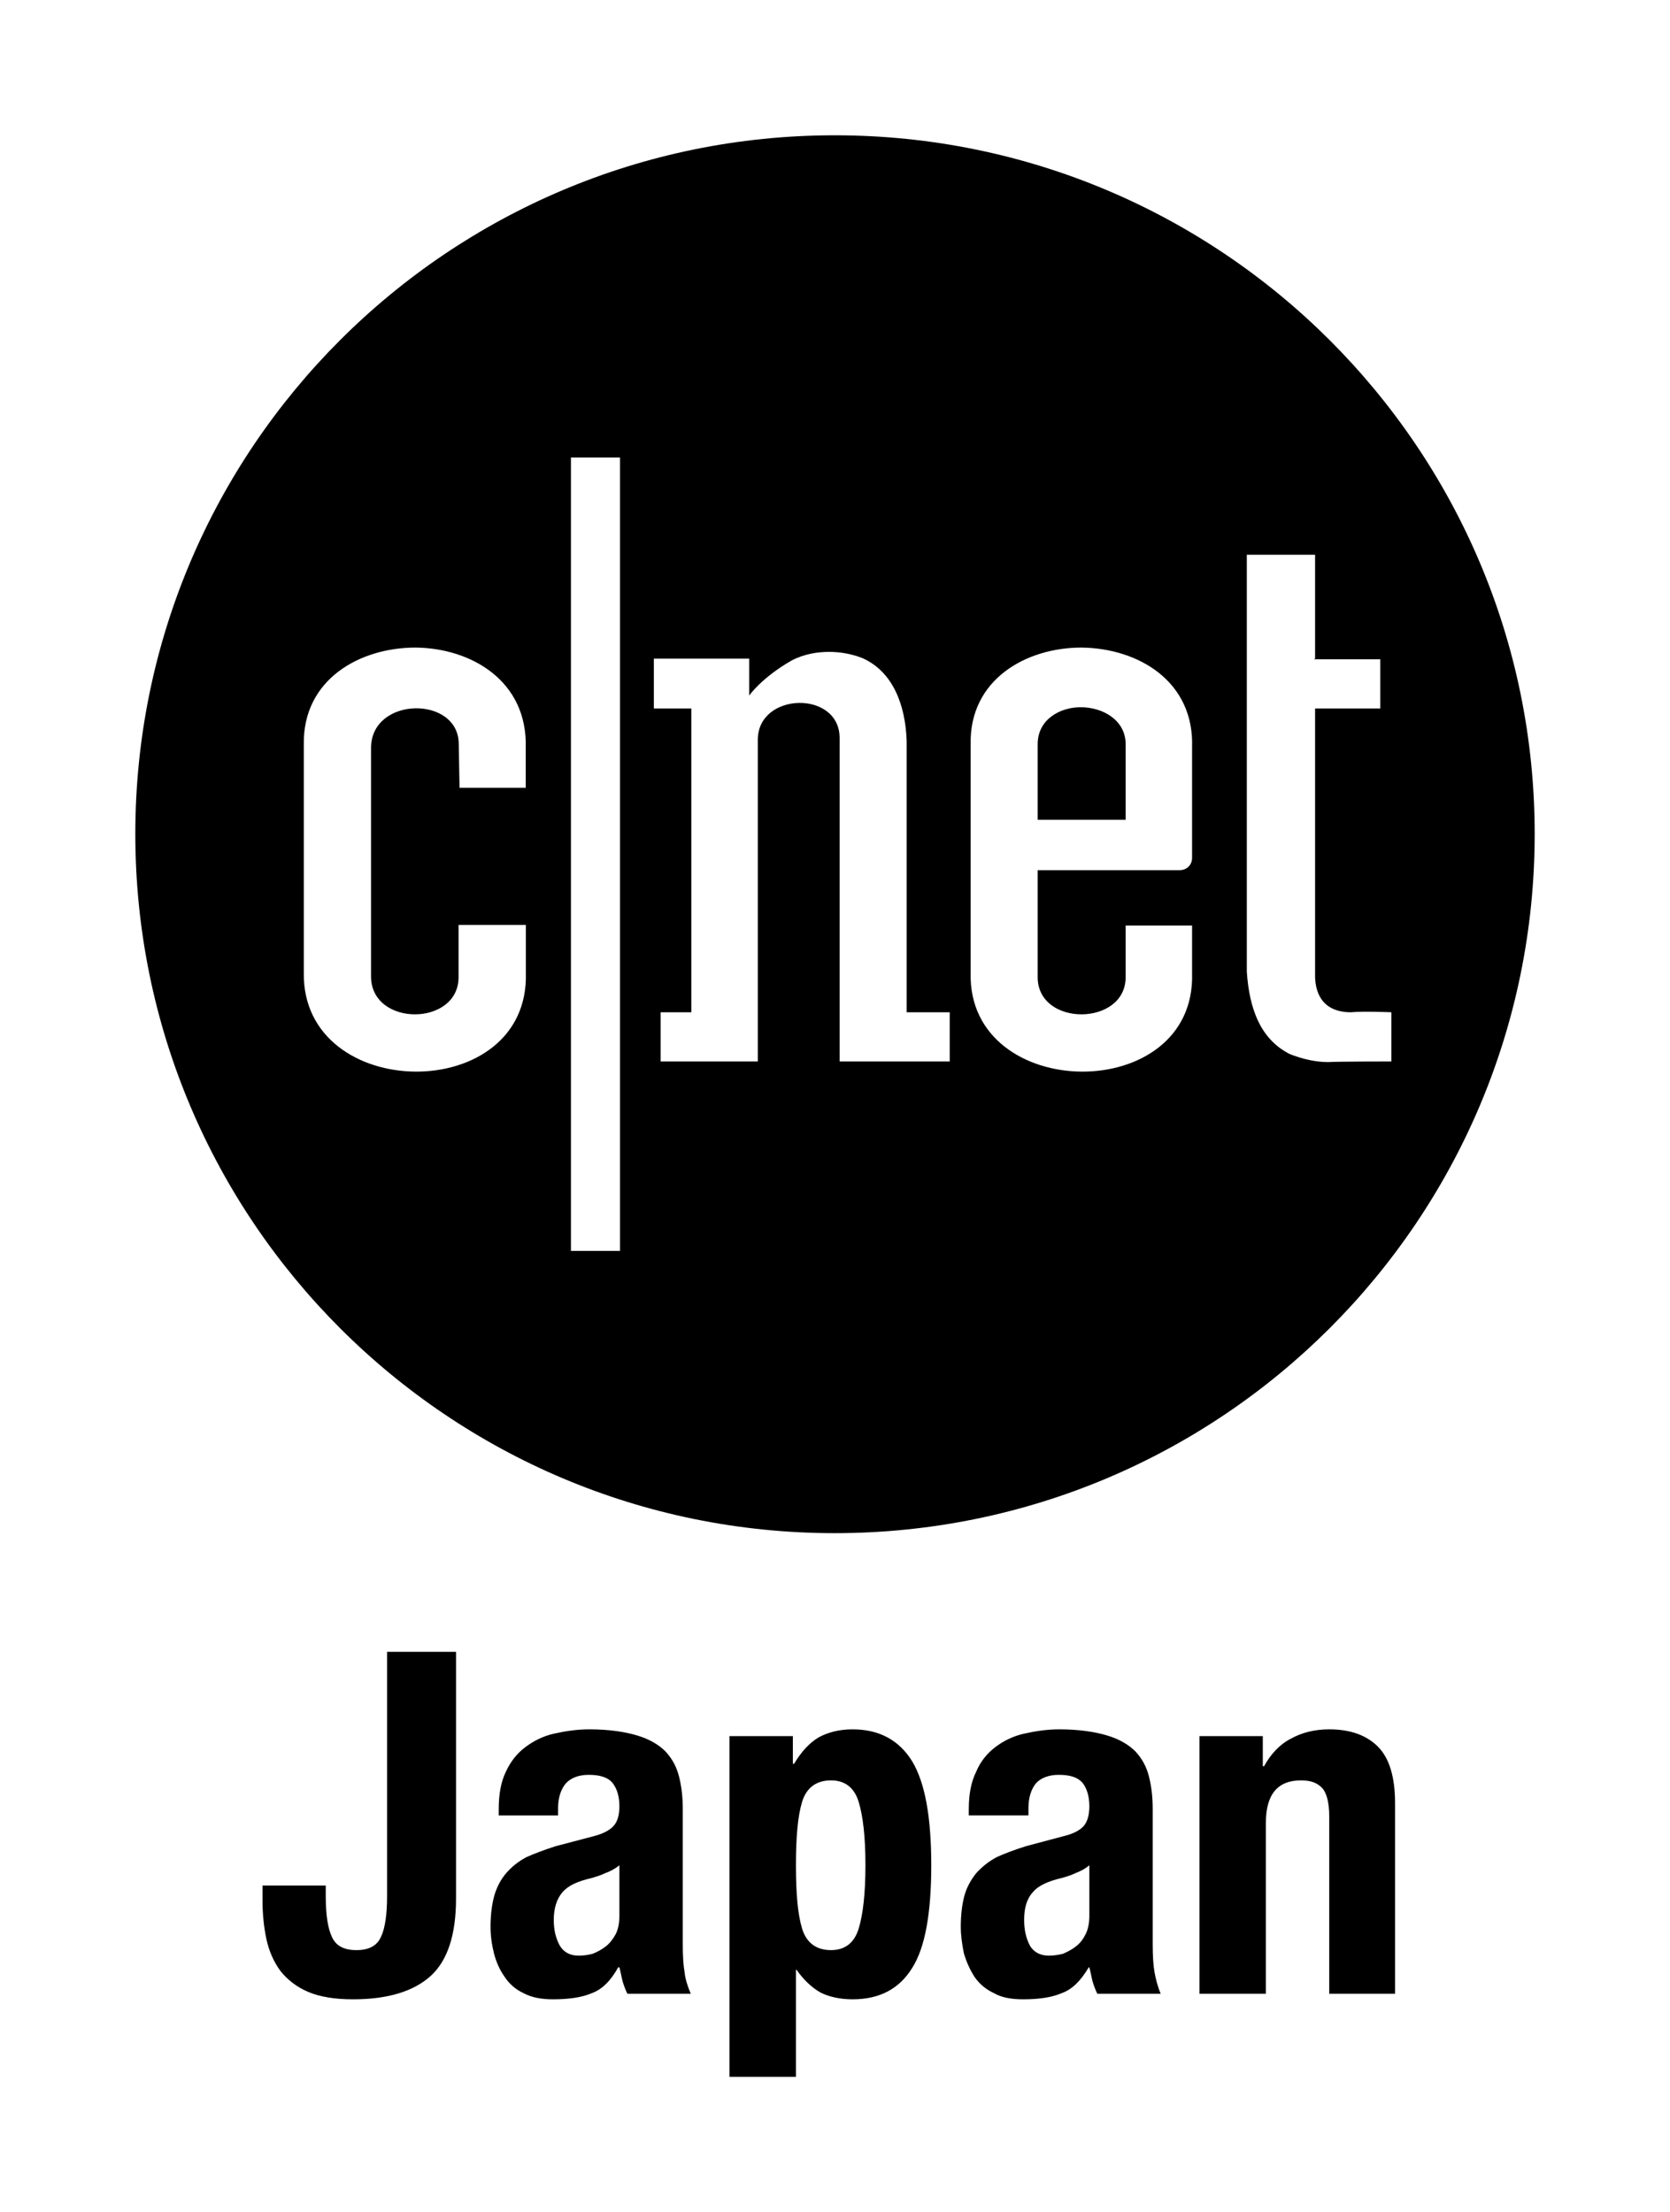 <?xml version="1.0"?>

<svg xmlns:dc="http://purl.org/dc/elements/1.1/" xmlns:cc="http://creativecommons.org/ns#" xmlns:rdf="http://www.w3.org/1999/02/22-rdf-syntax-ns#" xmlns:svg="http://www.w3.org/2000/svg" xmlns="http://www.w3.org/2000/svg" viewBox="0 0 271.5 359.7" height="359.7" width="271.5" xml:space="preserve" version="1.1" id="svg4141"><defs id="defs4145"></defs><path d="M 135.7,22 C 72.93,22 22,72.9 22,135.6 c 0,62.8 50.93,113.7 113.7,113.7 62.8,0 113.8,-50.9 113.8,-113.7 C 249.5,72.9 198.5,22 135.7,22 Z m -42.88,52.4 7.98,0 0,129 -7.98,0 0,-129 z m 109.88,15.8 11.1,0 0,16.9 -0.2,0.1 10.8,0 0,8 -10.6,0 0,0 0,43.8 c 0.2,4.2 2.8,5.6 5.8,5.6 2.2,-0.2 6.6,0 6.6,0 l 0,8 c 0,0 -8.6,0 -10.3,0.1 -3.7,0 -7,-1.7 -6,-1.2 -5,-2.4 -6.8,-7.5 -7.2,-13.5 l 0,-67.8 z M 67.58,105.3 c 9.15,0.1 18.21,5.5 17.89,16.3 l 0,6.5 -10.76,0 -0.13,-7.1 c 0,-7.9 -14.11,-7.8 -14.26,0.5 l 0,-0.5 0,37.9 c 0.15,8.1 14.23,8 14.23,0 l 0,-8.5 10.94,0 0,7.8 c 0.63,21.6 -36.39,21.2 -36.1,0 l 0,-37.2 c -0.14,-10.5 9.05,-15.7 18.17,-15.7 z m 108.22,0 c 9.3,0.1 18.4,5.5 18,16.3 l 0,17.9 c 0,1 -0.7,2 -2.1,2 l -23,0 0,17.4 c 0,8.1 14.3,8 14.3,0 l 0,-8.4 10.8,0 0,7.7 c 0.7,21.6 -36.5,21.2 -36,0 l 0,-37.2 c -0.2,-10.5 9,-15.7 18,-15.7 z m -41,0.7 c 3.7,0 6.2,1.4 5.6,1.1 4.7,2.2 6.8,7.4 7,13.4 l 0,44.1 7,0 0,8 -17.9,0 0,-52.6 c 0,-7.8 -13.3,-7.5 -13.3,0.3 l 0,52.3 -15.8,0 0,-8 5,0 0,-49.4 -6.1,0 0,-8.1 15.5,0 0,6 c 0,0 2,-2.9 6.9,-5.7 2.1,-1.1 4.3,-1.4 6.1,-1.4 z m 40.9,9 c -3.4,0 -7,2 -7,6 l 0,12.3 14.3,0 0,-12.3 c 0,-3.9 -3.7,-6 -7.3,-6 z m 29.6,167.3 0,4.9 0.2,0 c 1.1,-2 2.6,-3.6 4.4,-4.5 1.8,-1 3.9,-1.5 6.2,-1.5 3.5,0 6.1,1 7.9,2.8 1.9,1.9 2.8,5 2.8,9.2 l 0,31 -10.7,0 0,-28.9 c 0,-2.1 -0.4,-3.7 -1.1,-4.5 -0.8,-0.9 -1.9,-1.3 -3.5,-1.3 -3.8,0 -5.7,2.3 -5.7,6.9 l 0,27.8 -10.8,0 0,-41.9 10.3,0 m -30.5,22.3 c -0.8,0.4 -1.6,0.6 -2.3,0.8 -2.1,0.5 -3.7,1.2 -4.6,2.3 -1,1.1 -1.4,2.6 -1.4,4.5 0,1.6 0.3,2.9 0.9,4.1 0.6,1.1 1.7,1.7 3.1,1.7 0.7,0 1.5,-0.1 2.3,-0.3 0.7,-0.3 1.5,-0.7 2.1,-1.2 0.7,-0.5 1.2,-1.2 1.6,-2 0.4,-0.8 0.6,-1.8 0.6,-3 l 0,-8.2 c -0.7,0.6 -1.5,1 -2.3,1.3 z m -17.3,-10.4 c 0,-2.5 0.4,-4.5 1.2,-6.1 0.7,-1.7 1.8,-3 3.1,-4 1.3,-1 2.9,-1.8 4.7,-2.2 1.8,-0.4 3.7,-0.7 5.7,-0.7 3.2,0 5.8,0.4 7.8,1 2,0.6 3.5,1.5 4.6,2.6 1.1,1.2 1.8,2.5 2.2,4.1 0.4,1.6 0.6,3.3 0.6,5.2 l 0,22 c 0,2 0.1,3.5 0.3,4.6 0.2,1.1 0.5,2.3 1,3.5 l -10.3,0 c -0.3,-0.6 -0.6,-1.4 -0.8,-2.1 -0.2,-0.8 -0.3,-1.5 -0.5,-2.2 l -0.1,0 c -1.3,2.2 -2.7,3.6 -4.4,4.2 -1.6,0.7 -3.7,1 -6.3,1 -1.9,0 -3.5,-0.3 -4.7,-1 -1.3,-0.6 -2.4,-1.5 -3.2,-2.7 -0.7,-1.1 -1.3,-2.4 -1.7,-3.8 -0.3,-1.5 -0.5,-2.9 -0.5,-4.3 0,-1.9 0.2,-3.6 0.6,-5.1 0.4,-1.4 1.1,-2.6 1.9,-3.6 0.9,-1 2,-1.9 3.3,-2.6 1.3,-0.6 2.9,-1.2 4.8,-1.8 l 6,-1.6 c 1.7,-0.4 2.8,-1 3.4,-1.7 0.6,-0.7 0.9,-1.8 0.9,-3.2 0,-1.6 -0.4,-2.9 -1.1,-3.8 -0.8,-0.9 -2,-1.3 -3.9,-1.3 -1.6,0 -2.9,0.5 -3.7,1.4 -0.8,1 -1.2,2.4 -1.2,4 l 0,1.2 -9.7,0 0,-1 m -27.1,19.4 c 0.7,2.3 2.3,3.5 4.7,3.5 2.3,0 3.8,-1.2 4.5,-3.5 0.7,-2.3 1.1,-5.7 1.1,-10.3 0,-4.6 -0.4,-8 -1.1,-10.3 -0.7,-2.3 -2.2,-3.5 -4.5,-3.5 -2.4,0 -4,1.2 -4.7,3.5 -0.7,2.3 -1,5.7 -1,10.3 0,4.6 0.3,8 1,10.3 z m -1.5,-31.3 0,4.5 0.2,0 c 1.2,-2 2.5,-3.4 4,-4.3 1.5,-0.8 3.3,-1.3 5.5,-1.3 4.4,0 7.6,1.8 9.7,5.2 2.1,3.5 3.1,9.1 3.1,16.9 0,7.8 -1,13.4 -3.1,16.7 -2.1,3.4 -5.3,5.1 -9.7,5.1 -2,0 -3.8,-0.4 -5.2,-1.1 -1.4,-0.8 -2.7,-2 -3.9,-3.7 l -0.1,0 0,17.4 -10.8,0 0,-55.4 10.3,0 m -30.54,22.3 c -0.83,0.4 -1.58,0.6 -2.25,0.8 -2.19,0.5 -3.74,1.2 -4.68,2.3 -0.93,1.1 -1.4,2.6 -1.4,4.5 0,1.6 0.31,2.9 0.94,4.1 0.62,1.1 1.66,1.7 3.11,1.7 0.73,0 1.48,-0.1 2.26,-0.3 0.78,-0.3 1.49,-0.7 2.14,-1.2 0.65,-0.5 1.18,-1.2 1.62,-2 0.4,-0.8 0.6,-1.8 0.6,-3 l 0,-8.2 c -0.73,0.6 -1.51,1 -2.34,1.3 z M 81.08,294.2 c 0,-2.5 0.38,-4.5 1.16,-6.1 0.78,-1.7 1.83,-3 3.16,-4 1.32,-1 2.88,-1.8 4.67,-2.2 1.79,-0.4 3.7,-0.7 5.72,-0.7 3.22,0 5.81,0.4 7.81,1 2,0.6 3.5,1.5 4.6,2.6 1.1,1.2 1.8,2.5 2.2,4.1 0.4,1.6 0.6,3.3 0.6,5.2 l 0,22 c 0,2 0.1,3.5 0.3,4.6 0.1,1.1 0.5,2.3 1,3.5 l -10.3,0 c -0.3,-0.6 -0.6,-1.4 -0.8,-2.1 -0.2,-0.8 -0.3,-1.5 -0.5,-2.2 l -0.2,0 c -1.2,2.2 -2.64,3.6 -4.28,4.2 -1.63,0.7 -3.75,1 -6.34,1 -1.87,0 -3.46,-0.3 -4.76,-1 -1.29,-0.6 -2.33,-1.5 -3.11,-2.7 -0.78,-1.1 -1.35,-2.4 -1.71,-3.8 -0.37,-1.5 -0.55,-2.9 -0.55,-4.3 0,-1.9 0.21,-3.6 0.62,-5.1 0.42,-1.4 1.06,-2.6 1.91,-3.6 0.86,-1 1.95,-1.9 3.27,-2.6 1.33,-0.6 2.92,-1.2 4.79,-1.8 l 6.08,-1.6 c 1.61,-0.4 2.72,-1 3.34,-1.7 0.64,-0.7 0.94,-1.8 0.94,-3.2 0,-1.6 -0.4,-2.9 -1.13,-3.8 -0.75,-0.9 -2.04,-1.3 -3.85,-1.3 -1.67,0 -2.91,0.5 -3.74,1.4 -0.83,1 -1.25,2.4 -1.25,4 l 0,1.2 -9.65,0 0,-1 m -6.94,14.5 c 0,5.9 -1.37,10.1 -4.12,12.6 -2.76,2.5 -6.96,3.8 -12.62,3.8 -2.96,0 -5.39,-0.4 -7.28,-1.2 -1.9,-0.8 -3.4,-2 -4.52,-3.4 -1.11,-1.5 -1.88,-3.3 -2.29,-5.2 -0.42,-2 -0.63,-4.1 -0.63,-6.3 l 0,-2.4 10.28,0 0,1.7 c 0,3 0.33,5.2 0.98,6.6 0.64,1.5 1.98,2.2 4.01,2.2 2.02,0 3.36,-0.7 4.01,-2.2 0.65,-1.4 0.97,-3.6 0.97,-6.6 l 0,-39.7 11.21,0 0,40.1" style="stroke-width:1.139" id="rect5107"></path></svg>
